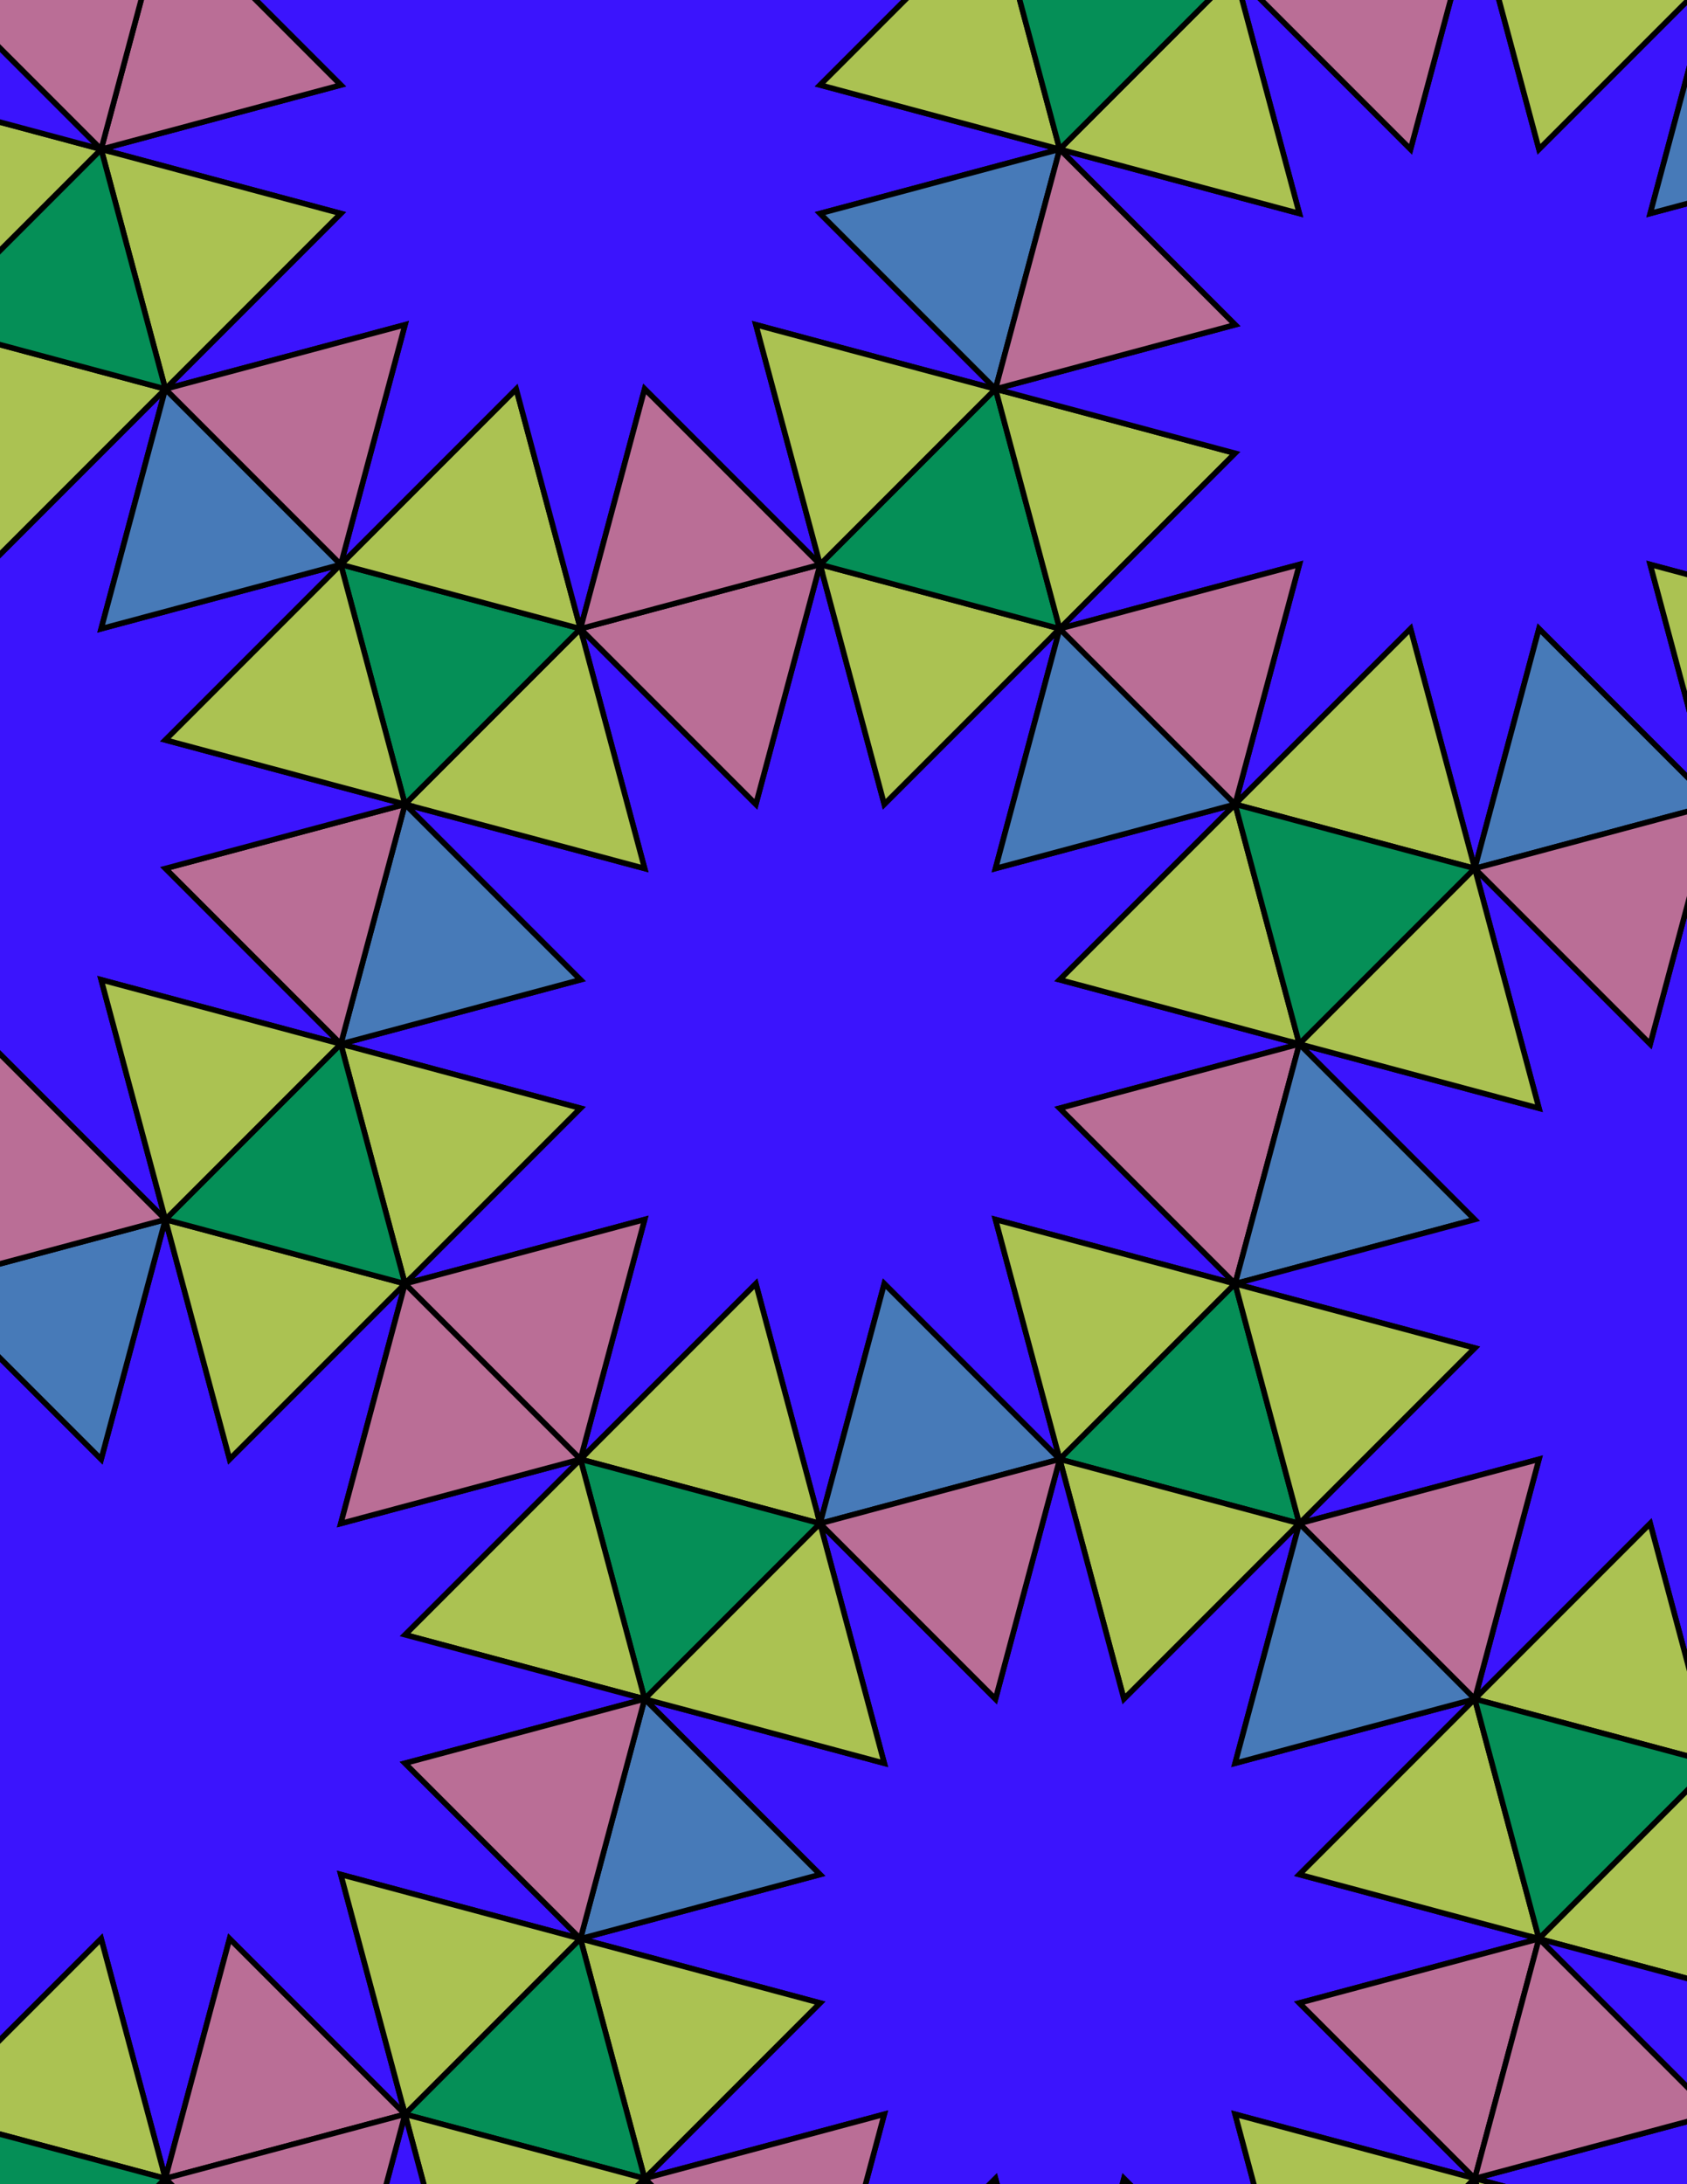 <svg xmlns="http://www.w3.org/2000/svg" xmlns:xlink="http://www.w3.org/1999/xlink" xmlns:inkscape="http://www.inkscape.org/namespaces/inkscape" version="1.1" width="612" height="792" viewBox="0 0 612 792">
<path transform="matrix(.1,0,0,-.1,0,792)" d="M2975 2395.7 3207.9 3265.1 3844.3 2628.7 3611.4 3498 4480.7 3265.1 3844.3 3901.5 4713.7 4134.4 3844.3 4367.3 4480.7 5003.7 3611.4 4770.8 3844.3 5640.1 3207.9 5003.7 2975 5873.1 2742.1 5003.7 2105.7 5640.1 2338.6 4770.8 1469.3 5003.7 2105.7 4367.3 1236.3 4134.4 2105.7 3901.5 1469.3 3265.1 2338.6 3498 2105.7 2628.7 2742.1 3265.1" fill="#3b14fd"/>
<path transform="matrix(.1,0,0,-.1,0,792)" stroke-width="20" stroke-linecap="butt" stroke-miterlimit="10" stroke-linejoin="miter" fill="none" stroke="#000000" d="M2975 2395.7 3207.9 3265.1 3844.3 2628.7 3611.4 3498 4480.7 3265.1 3844.3 3901.5 4713.7 4134.4 3844.3 4367.3 4480.7 5003.7 3611.4 4770.8 3844.3 5640.1 3207.9 5003.7 2975 5873.1 2742.1 5003.7 2105.7 5640.1 2338.6 4770.8 1469.3 5003.7 2105.7 4367.3 1236.3 4134.4 2105.7 3901.5 1469.3 3265.1 2338.6 3498 2105.7 2628.7 2742.1 3265.1Z"/>
<path transform="matrix(.1,0,0,-.1,0,792)" d="M3207.9 5003.7 3844.3 5640.1 2975 5873.1" fill="#abc252"/>
<path transform="matrix(.1,0,0,-.1,0,792)" stroke-width="20" stroke-linecap="butt" stroke-miterlimit="10" stroke-linejoin="miter" fill="none" stroke="#000000" d="M3207.9 5003.7 3844.3 5640.1 2975 5873.1Z"/>
<path transform="matrix(.1,0,0,-.1,0,792)" d="M2742.1 5003.7 2975 5873.1 2105.7 5640.1" fill="#ba6e96"/>
<path transform="matrix(.1,0,0,-.1,0,792)" stroke-width="20" stroke-linecap="butt" stroke-miterlimit="10" stroke-linejoin="miter" fill="none" stroke="#000000" d="M2742.1 5003.7 2975 5873.1 2105.7 5640.1Z"/>
<path transform="matrix(.1,0,0,-.1,0,792)" d="M2338.6 4770.8 2105.7 5640.1 1469.3 5003.7" fill="#abc252"/>
<path transform="matrix(.1,0,0,-.1,0,792)" stroke-width="20" stroke-linecap="butt" stroke-miterlimit="10" stroke-linejoin="miter" fill="none" stroke="#000000" d="M2338.6 4770.8 2105.7 5640.1 1469.3 5003.7Z"/>
<path transform="matrix(.1,0,0,-.1,0,792)" d="M2338.6 3498 1469.3 3265.1 2105.7 2628.7" fill="#ba6e96"/>
<path transform="matrix(.1,0,0,-.1,0,792)" stroke-width="20" stroke-linecap="butt" stroke-miterlimit="10" stroke-linejoin="miter" fill="none" stroke="#000000" d="M2338.6 3498 1469.3 3265.1 2105.7 2628.7Z"/>
<path transform="matrix(.1,0,0,-.1,0,792)" d="M3611.4 3498 3844.3 2628.7 4480.7 3265.1" fill="#abc252"/>
<path transform="matrix(.1,0,0,-.1,0,792)" stroke-width="20" stroke-linecap="butt" stroke-miterlimit="10" stroke-linejoin="miter" fill="none" stroke="#000000" d="M3611.4 3498 3844.3 2628.7 4480.7 3265.1Z"/>
<path transform="matrix(.1,0,0,-.1,0,792)" d="M3611.4 4770.8 4480.7 5003.7 3844.3 5640.1" fill="#477ab8"/>
<path transform="matrix(.1,0,0,-.1,0,792)" stroke-width="20" stroke-linecap="butt" stroke-miterlimit="10" stroke-linejoin="miter" fill="none" stroke="#000000" d="M3611.4 4770.8 4480.7 5003.7 3844.3 5640.1Z"/>
<path transform="matrix(.1,0,0,-.1,0,792)" d="M2742.1 3265.1 2105.7 2628.7 2975 2395.7" fill="#abc252"/>
<path transform="matrix(.1,0,0,-.1,0,792)" stroke-width="20" stroke-linecap="butt" stroke-miterlimit="10" stroke-linejoin="miter" fill="none" stroke="#000000" d="M2742.1 3265.1 2105.7 2628.7 2975 2395.7Z"/>
<path transform="matrix(.1,0,0,-.1,0,792)" d="M3207.9 3265.1 2975 2395.7 3844.3 2628.7" fill="#477ab8"/>
<path transform="matrix(.1,0,0,-.1,0,792)" stroke-width="20" stroke-linecap="butt" stroke-miterlimit="10" stroke-linejoin="miter" fill="none" stroke="#000000" d="M3207.9 3265.1 2975 2395.7 3844.3 2628.7Z"/>
<path transform="matrix(.1,0,0,-.1,0,792)" d="M3844.3 3901.5 4480.7 3265.1 4713.7 4134.4" fill="#ba6e96"/>
<path transform="matrix(.1,0,0,-.1,0,792)" stroke-width="20" stroke-linecap="butt" stroke-miterlimit="10" stroke-linejoin="miter" fill="none" stroke="#000000" d="M3844.3 3901.5 4480.7 3265.1 4713.7 4134.4Z"/>
<path transform="matrix(.1,0,0,-.1,0,792)" d="M3844.3 4367.3 4713.7 4134.4 4480.7 5003.7" fill="#abc252"/>
<path transform="matrix(.1,0,0,-.1,0,792)" stroke-width="20" stroke-linecap="butt" stroke-miterlimit="10" stroke-linejoin="miter" fill="none" stroke="#000000" d="M3844.3 4367.3 4713.7 4134.4 4480.7 5003.7Z"/>
<path transform="matrix(.1,0,0,-.1,0,792)" d="M2105.7 4367.3 1469.3 5003.7 1236.3 4134.4" fill="#477ab8"/>
<path transform="matrix(.1,0,0,-.1,0,792)" stroke-width="20" stroke-linecap="butt" stroke-miterlimit="10" stroke-linejoin="miter" fill="none" stroke="#000000" d="M2105.7 4367.3 1469.3 5003.7 1236.3 4134.4Z"/>
<path transform="matrix(.1,0,0,-.1,0,792)" d="M2105.7 3901.5 1236.3 4134.4 1469.3 3265.1" fill="#abc252"/>
<path transform="matrix(.1,0,0,-.1,0,792)" stroke-width="20" stroke-linecap="butt" stroke-miterlimit="10" stroke-linejoin="miter" fill="none" stroke="#000000" d="M2105.7 3901.5 1236.3 4134.4 1469.3 3265.1Z"/>
<path transform="matrix(.1,0,0,-.1,0,792)" d="M3844.3 5640.1 3611.4 6509.5 2975 5873.1" fill="#058f57"/>
<path transform="matrix(.1,0,0,-.1,0,792)" stroke-width="20" stroke-linecap="butt" stroke-miterlimit="10" stroke-linejoin="miter" fill="none" stroke="#000000" d="M3844.3 5640.1 3611.4 6509.5 2975 5873.1Z"/>
<path transform="matrix(.1,0,0,-.1,0,792)" d="M3844.3 5640.1 4480.7 6276.5 3611.4 6509.5" fill="#abc252"/>
<path transform="matrix(.1,0,0,-.1,0,792)" stroke-width="20" stroke-linecap="butt" stroke-miterlimit="10" stroke-linejoin="miter" fill="none" stroke="#000000" d="M3844.3 5640.1 4480.7 6276.5 3611.4 6509.5Z"/>
<path transform="matrix(.1,0,0,-.1,0,792)" d="M3844.3 5640.1 4713.7 5873.1 4480.7 5003.7 5117.1 5640.1 5350.1 4770.8 5583 5640.1 6219.4 5003.7 5986.5 5873.1 6855.8 5640.1 6219.4 6276.5 7088.7 6509.5 6219.4 6742.4 6855.8 7378.8 5986.5 7145.9 6219.4 8015.2 5583 7378.8 5350.1 8248.1 5117.1 7378.8 4480.7 8015.2 4713.7 7145.9 3844.3 7378.8 4480.7 6742.4 3611.4 6509.5 4480.7 6276.5" fill="#3b14fd"/>
<path transform="matrix(.1,0,0,-.1,0,792)" stroke-width="20" stroke-linecap="butt" stroke-miterlimit="10" stroke-linejoin="miter" fill="none" stroke="#000000" d="M3844.3 5640.1 4713.7 5873.1 4480.7 5003.7 5117.1 5640.1 5350.1 4770.8 5583 5640.1 6219.4 5003.7 5986.5 5873.1 6855.8 5640.1 6219.4 6276.5 7088.7 6509.5 6219.4 6742.4 6855.8 7378.8 5986.5 7145.9 6219.4 8015.2 5583 7378.8 5350.1 8248.1 5117.1 7378.8 4480.7 8015.2 4713.7 7145.9 3844.3 7378.8 4480.7 6742.4 3611.4 6509.5 4480.7 6276.5Z"/>
<path transform="matrix(.1,0,0,-.1,0,792)" d="M3844.3 5640.1 4480.7 5003.7 4713.7 5873.1" fill="#ba6e96"/>
<path transform="matrix(.1,0,0,-.1,0,792)" stroke-width="20" stroke-linecap="butt" stroke-miterlimit="10" stroke-linejoin="miter" fill="none" stroke="#000000" d="M3844.3 5640.1 4480.7 5003.7 4713.7 5873.1Z"/>
<path transform="matrix(.1,0,0,-.1,0,792)" d="M2105.7 5640.1 1236.3 5873.1 1469.3 5003.7" fill="#058f57"/>
<path transform="matrix(.1,0,0,-.1,0,792)" stroke-width="20" stroke-linecap="butt" stroke-miterlimit="10" stroke-linejoin="miter" fill="none" stroke="#000000" d="M2105.7 5640.1 1236.3 5873.1 1469.3 5003.7Z"/>
<path transform="matrix(.1,0,0,-.1,0,792)" d="M2105.7 5640.1 1872.7 6509.5 1236.3 5873.1" fill="#abc252"/>
<path transform="matrix(.1,0,0,-.1,0,792)" stroke-width="20" stroke-linecap="butt" stroke-miterlimit="10" stroke-linejoin="miter" fill="none" stroke="#000000" d="M2105.7 5640.1 1872.7 6509.5 1236.3 5873.1Z"/>
<path transform="matrix(.1,0,0,-.1,0,792)" d="M2105.7 5640.1 2338.6 6509.5 2975 5873.1 2742.1 6742.4 3611.4 6509.5 2975 7145.9 3844.3 7378.8 2975 7611.7 3611.4 8248.1 2742.1 8015.2 2975 8884.5 2338.6 8248.1 2105.7 9117.5 1872.7 8248.1 1236.3 8884.5 1469.3 8015.2 599.898 8248.1 1236.3 7611.7 367 7378.8 1236.3 7145.9 599.898 6509.5 1469.3 6742.4 1236.3 5873.1 1872.7 6509.5" fill="#3b14fd"/>
<path transform="matrix(.1,0,0,-.1,0,792)" stroke-width="20" stroke-linecap="butt" stroke-miterlimit="10" stroke-linejoin="miter" fill="none" stroke="#000000" d="M2105.7 5640.1 2338.6 6509.5 2975 5873.1 2742.1 6742.4 3611.4 6509.5 2975 7145.9 3844.3 7378.8 2975 7611.7 3611.4 8248.1 2742.1 8015.2 2975 8884.5 2338.6 8248.1 2105.7 9117.5 1872.7 8248.1 1236.3 8884.5 1469.3 8015.2 599.898 8248.1 1236.3 7611.7 367 7378.8 1236.3 7145.9 599.898 6509.5 1469.3 6742.4 1236.3 5873.1 1872.7 6509.5Z"/>
<path transform="matrix(.1,0,0,-.1,0,792)" d="M2105.7 5640.1 2975 5873.1 2338.6 6509.5" fill="#ba6e96"/>
<path transform="matrix(.1,0,0,-.1,0,792)" stroke-width="20" stroke-linecap="butt" stroke-miterlimit="10" stroke-linejoin="miter" fill="none" stroke="#000000" d="M2105.7 5640.1 2975 5873.1 2338.6 6509.5Z"/>
<path transform="matrix(.1,0,0,-.1,0,792)" d="M2105.7 2628.7 2338.6 1759.3 2975 2395.7" fill="#058f57"/>
<path transform="matrix(.1,0,0,-.1,0,792)" stroke-width="20" stroke-linecap="butt" stroke-miterlimit="10" stroke-linejoin="miter" fill="none" stroke="#000000" d="M2105.7 2628.7 2338.6 1759.3 2975 2395.7Z"/>
<path transform="matrix(.1,0,0,-.1,0,792)" d="M2105.7 2628.7 1469.3 1992.3 2338.6 1759.3" fill="#abc252"/>
<path transform="matrix(.1,0,0,-.1,0,792)" stroke-width="20" stroke-linecap="butt" stroke-miterlimit="10" stroke-linejoin="miter" fill="none" stroke="#000000" d="M2105.7 2628.7 1469.3 1992.3 2338.6 1759.3Z"/>
<path transform="matrix(.1,0,0,-.1,0,792)" d="M2105.7 2628.7 1236.3 2395.7 1469.3 3265.1 832.898 2628.7 599.898 3498 367 2628.7-269.398 3265.1-36.5 2395.7-905.801 2628.7-269.398 1992.3-1138.7 1759.3-269.398 1526.4-905.801 890-36.5 1122.9-269.398 253.602 367 890 599.898 20.699 832.898 890 1469.3 253.602 1236.3 1122.9 2105.7 890 1469.3 1526.4 2338.6 1759.3 1469.3 1992.3" fill="#3b14fd"/>
<path transform="matrix(.1,0,0,-.1,0,792)" stroke-width="20" stroke-linecap="butt" stroke-miterlimit="10" stroke-linejoin="miter" fill="none" stroke="#000000" d="M2105.7 2628.7 1236.3 2395.7 1469.3 3265.1 832.898 2628.7 599.898 3498 367 2628.7-269.398 3265.1-36.5 2395.7-905.801 2628.7-269.398 1992.3-1138.7 1759.3-269.398 1526.4-905.801 890-36.5 1122.9-269.398 253.602 367 890 599.898 20.699 832.898 890 1469.3 253.602 1236.3 1122.9 2105.7 890 1469.3 1526.4 2338.6 1759.3 1469.3 1992.3Z"/>
<path transform="matrix(.1,0,0,-.1,0,792)" d="M2105.7 2628.7 1469.3 3265.1 1236.3 2395.7" fill="#ba6e96"/>
<path transform="matrix(.1,0,0,-.1,0,792)" stroke-width="20" stroke-linecap="butt" stroke-miterlimit="10" stroke-linejoin="miter" fill="none" stroke="#000000" d="M2105.7 2628.7 1469.3 3265.1 1236.3 2395.7Z"/>
<path transform="matrix(.1,0,0,-.1,0,792)" d="M3844.3 2628.7 4713.7 2395.7 4480.7 3265.1" fill="#058f57"/>
<path transform="matrix(.1,0,0,-.1,0,792)" stroke-width="20" stroke-linecap="butt" stroke-miterlimit="10" stroke-linejoin="miter" fill="none" stroke="#000000" d="M3844.3 2628.7 4713.7 2395.7 4480.7 3265.1Z"/>
<path transform="matrix(.1,0,0,-.1,0,792)" d="M3844.3 2628.7 4077.3 1759.3 4713.7 2395.7" fill="#abc252"/>
<path transform="matrix(.1,0,0,-.1,0,792)" stroke-width="20" stroke-linecap="butt" stroke-miterlimit="10" stroke-linejoin="miter" fill="none" stroke="#000000" d="M3844.3 2628.7 4077.3 1759.3 4713.7 2395.7Z"/>
<path transform="matrix(.1,0,0,-.1,0,792)" d="M3844.3 2628.7 3611.4 1759.3 2975 2395.7 3207.9 1526.4 2338.6 1759.3 2975 1122.9 2105.7 890 2975 657.102 2338.6 20.699 3207.9 253.602 2975-615.699 3611.4 20.699 3844.3-848.699 4077.3 20.699 4713.7-615.699 4480.7 253.602 5350.1 20.699 4713.7 657.102 5583 890 4713.7 1122.9 5350.1 1759.3 4480.7 1526.4 4713.7 2395.7 4077.3 1759.3" fill="#3b14fd"/>
<path transform="matrix(.1,0,0,-.1,0,792)" stroke-width="20" stroke-linecap="butt" stroke-miterlimit="10" stroke-linejoin="miter" fill="none" stroke="#000000" d="M3844.3 2628.7 3611.4 1759.3 2975 2395.7 3207.9 1526.4 2338.6 1759.3 2975 1122.9 2105.7 890 2975 657.102 2338.6 20.699 3207.9 253.602 2975-615.699 3611.4 20.699 3844.3-848.699 4077.3 20.699 4713.7-615.699 4480.7 253.602 5350.1 20.699 4713.7 657.102 5583 890 4713.7 1122.9 5350.1 1759.3 4480.7 1526.4 4713.7 2395.7 4077.3 1759.3Z"/>
<path transform="matrix(.1,0,0,-.1,0,792)" d="M3844.3 2628.7 2975 2395.7 3611.4 1759.3" fill="#ba6e96"/>
<path transform="matrix(.1,0,0,-.1,0,792)" stroke-width="20" stroke-linecap="butt" stroke-miterlimit="10" stroke-linejoin="miter" fill="none" stroke="#000000" d="M3844.3 2628.7 2975 2395.7 3611.4 1759.3Z"/>
<path transform="matrix(.1,0,0,-.1,0,792)" d="M2975 5873.1 3611.4 6509.5 2742.1 6742.4" fill="#abc252"/>
<path transform="matrix(.1,0,0,-.1,0,792)" stroke-width="20" stroke-linecap="butt" stroke-miterlimit="10" stroke-linejoin="miter" fill="none" stroke="#000000" d="M2975 5873.1 3611.4 6509.5 2742.1 6742.4Z"/>
<path transform="matrix(.1,0,0,-.1,0,792)" d="M2975 2395.7 2338.6 1759.3 3207.9 1526.4" fill="#abc252"/>
<path transform="matrix(.1,0,0,-.1,0,792)" stroke-width="20" stroke-linecap="butt" stroke-miterlimit="10" stroke-linejoin="miter" fill="none" stroke="#000000" d="M2975 2395.7 2338.6 1759.3 3207.9 1526.4Z"/>
<path transform="matrix(.1,0,0,-.1,0,792)" d="M4480.7 3265.1 5350.1 3498 4713.7 4134.4" fill="#477ab8"/>
<path transform="matrix(.1,0,0,-.1,0,792)" stroke-width="20" stroke-linecap="butt" stroke-miterlimit="10" stroke-linejoin="miter" fill="none" stroke="#000000" d="M4480.7 3265.1 5350.1 3498 4713.7 4134.4Z"/>
<path transform="matrix(.1,0,0,-.1,0,792)" d="M4480.7 3265.1 5350.1 3032.1 4713.7 2395.7 5583 2628.7 5350.1 1759.3 5986.5 2395.7 6219.4 1526.4 6452.3 2395.7 7088.7 1759.3 6855.8 2628.7 7725.1 2395.7 7088.7 3032.1 7958.1 3265.1 7088.7 3498 7725.1 4134.4 6855.8 3901.5 7088.7 4770.8 6452.3 4134.4 6219.4 5003.7 5986.5 4134.4 5350.1 4770.8 5583 3901.5 4713.7 4134.4 5350.1 3498" fill="#3b14fd"/>
<path transform="matrix(.1,0,0,-.1,0,792)" stroke-width="20" stroke-linecap="butt" stroke-miterlimit="10" stroke-linejoin="miter" fill="none" stroke="#000000" d="M4480.7 3265.1 5350.1 3032.1 4713.7 2395.7 5583 2628.7 5350.1 1759.3 5986.5 2395.7 6219.4 1526.4 6452.3 2395.7 7088.7 1759.3 6855.8 2628.7 7725.1 2395.7 7088.7 3032.1 7958.1 3265.1 7088.7 3498 7725.1 4134.4 6855.8 3901.5 7088.7 4770.8 6452.3 4134.4 6219.4 5003.7 5986.5 4134.4 5350.1 4770.8 5583 3901.5 4713.7 4134.4 5350.1 3498Z"/>
<path transform="matrix(.1,0,0,-.1,0,792)" d="M4480.7 3265.1 4713.7 2395.7 5350.1 3032.1" fill="#abc252"/>
<path transform="matrix(.1,0,0,-.1,0,792)" stroke-width="20" stroke-linecap="butt" stroke-miterlimit="10" stroke-linejoin="miter" fill="none" stroke="#000000" d="M4480.7 3265.1 4713.7 2395.7 5350.1 3032.1Z"/>
<path transform="matrix(.1,0,0,-.1,0,792)" d="M4480.7 5003.7 5350.1 4770.8 5117.1 5640.1" fill="#abc252"/>
<path transform="matrix(.1,0,0,-.1,0,792)" stroke-width="20" stroke-linecap="butt" stroke-miterlimit="10" stroke-linejoin="miter" fill="none" stroke="#000000" d="M4480.7 5003.7 5350.1 4770.8 5117.1 5640.1Z"/>
<path transform="matrix(.1,0,0,-.1,0,792)" d="M4480.7 5003.7 4713.7 4134.4 5350.1 4770.8" fill="#058f57"/>
<path transform="matrix(.1,0,0,-.1,0,792)" stroke-width="20" stroke-linecap="butt" stroke-miterlimit="10" stroke-linejoin="miter" fill="none" stroke="#000000" d="M4480.7 5003.7 4713.7 4134.4 5350.1 4770.8Z"/>
<path transform="matrix(.1,0,0,-.1,0,792)" d="M1469.3 5003.7 599.898 4770.8 1236.3 4134.4" fill="#ba6e96"/>
<path transform="matrix(.1,0,0,-.1,0,792)" stroke-width="20" stroke-linecap="butt" stroke-miterlimit="10" stroke-linejoin="miter" fill="none" stroke="#000000" d="M1469.3 5003.7 599.898 4770.8 1236.3 4134.4Z"/>
<path transform="matrix(.1,0,0,-.1,0,792)" d="M1469.3 5003.7 599.898 5236.7 1236.3 5873.1 367 5640.1 599.898 6509.5-36.5 5873.1-269.398 6742.4-502.301 5873.1-1138.7 6509.5-905.801 5640.1-1775.1 5873.1-1138.7 5236.7-2008.1 5003.7-1138.7 4770.8-1775.1 4134.4-905.801 4367.3-1138.7 3498-502.301 4134.4-269.398 3265.1-36.5 4134.4 599.898 3498 367 4367.3 1236.3 4134.4 599.898 4770.8" fill="#3b14fd"/>
<path transform="matrix(.1,0,0,-.1,0,792)" stroke-width="20" stroke-linecap="butt" stroke-miterlimit="10" stroke-linejoin="miter" fill="none" stroke="#000000" d="M1469.3 5003.7 599.898 5236.7 1236.3 5873.1 367 5640.1 599.898 6509.5-36.5 5873.1-269.398 6742.4-502.301 5873.1-1138.7 6509.5-905.801 5640.1-1775.1 5873.1-1138.7 5236.7-2008.1 5003.7-1138.7 4770.8-1775.1 4134.4-905.801 4367.3-1138.7 3498-502.301 4134.4-269.398 3265.1-36.5 4134.4 599.898 3498 367 4367.3 1236.3 4134.4 599.898 4770.8Z"/>
<path transform="matrix(.1,0,0,-.1,0,792)" d="M1469.3 5003.7 1236.3 5873.1 599.898 5236.7" fill="#abc252"/>
<path transform="matrix(.1,0,0,-.1,0,792)" stroke-width="20" stroke-linecap="butt" stroke-miterlimit="10" stroke-linejoin="miter" fill="none" stroke="#000000" d="M1469.3 5003.7 1236.3 5873.1 599.898 5236.7Z"/>
<path transform="matrix(.1,0,0,-.1,0,792)" d="M1469.3 3265.1 599.898 3498 832.898 2628.7" fill="#abc252"/>
<path transform="matrix(.1,0,0,-.1,0,792)" stroke-width="20" stroke-linecap="butt" stroke-miterlimit="10" stroke-linejoin="miter" fill="none" stroke="#000000" d="M1469.3 3265.1 599.898 3498 832.898 2628.7Z"/>
<path transform="matrix(.1,0,0,-.1,0,792)" d="M1469.3 3265.1 1236.3 4134.4 599.898 3498" fill="#058f57"/>
<path transform="matrix(.1,0,0,-.1,0,792)" stroke-width="20" stroke-linecap="butt" stroke-miterlimit="10" stroke-linejoin="miter" fill="none" stroke="#000000" d="M1469.3 3265.1 1236.3 4134.4 599.898 3498Z"/>
<path transform="matrix(.1,0,0,-.1,0,792)" d="M3611.4 6509.5 3844.3 7378.8 2975 7145.9" fill="#477ab8"/>
<path transform="matrix(.1,0,0,-.1,0,792)" stroke-width="20" stroke-linecap="butt" stroke-miterlimit="10" stroke-linejoin="miter" fill="none" stroke="#000000" d="M3611.4 6509.5 3844.3 7378.8 2975 7145.9Z"/>
<path transform="matrix(.1,0,0,-.1,0,792)" d="M3611.4 6509.5 4480.7 6742.4 3844.3 7378.8" fill="#ba6e96"/>
<path transform="matrix(.1,0,0,-.1,0,792)" stroke-width="20" stroke-linecap="butt" stroke-miterlimit="10" stroke-linejoin="miter" fill="none" stroke="#000000" d="M3611.4 6509.5 4480.7 6742.4 3844.3 7378.8Z"/>
<path transform="matrix(.1,0,0,-.1,0,792)" d="M1236.3 5873.1 599.898 6509.5 367 5640.1" fill="#477ab8"/>
<path transform="matrix(.1,0,0,-.1,0,792)" stroke-width="20" stroke-linecap="butt" stroke-miterlimit="10" stroke-linejoin="miter" fill="none" stroke="#000000" d="M1236.3 5873.1 599.898 6509.5 367 5640.1Z"/>
<path transform="matrix(.1,0,0,-.1,0,792)" d="M1236.3 5873.1 1469.3 6742.4 599.898 6509.5" fill="#ba6e96"/>
<path transform="matrix(.1,0,0,-.1,0,792)" stroke-width="20" stroke-linecap="butt" stroke-miterlimit="10" stroke-linejoin="miter" fill="none" stroke="#000000" d="M1236.3 5873.1 1469.3 6742.4 599.898 6509.5Z"/>
<path transform="matrix(.1,0,0,-.1,0,792)" d="M1236.3 4134.4 367 4367.3 599.898 3498" fill="#abc252"/>
<path transform="matrix(.1,0,0,-.1,0,792)" stroke-width="20" stroke-linecap="butt" stroke-miterlimit="10" stroke-linejoin="miter" fill="none" stroke="#000000" d="M1236.3 4134.4 367 4367.3 599.898 3498Z"/>
<path transform="matrix(.1,0,0,-.1,0,792)" d="M4713.7 2395.7 5350.1 1759.3 5583 2628.7" fill="#ba6e96"/>
<path transform="matrix(.1,0,0,-.1,0,792)" stroke-width="20" stroke-linecap="butt" stroke-miterlimit="10" stroke-linejoin="miter" fill="none" stroke="#000000" d="M4713.7 2395.7 5350.1 1759.3 5583 2628.7Z"/>
<path transform="matrix(.1,0,0,-.1,0,792)" d="M4713.7 2395.7 4480.7 1526.4 5350.1 1759.3" fill="#477ab8"/>
<path transform="matrix(.1,0,0,-.1,0,792)" stroke-width="20" stroke-linecap="butt" stroke-miterlimit="10" stroke-linejoin="miter" fill="none" stroke="#000000" d="M4713.7 2395.7 4480.7 1526.4 5350.1 1759.3Z"/>
<path transform="matrix(.1,0,0,-.1,0,792)" d="M4713.7 4134.4 5583 3901.5 5350.1 4770.8" fill="#abc252"/>
<path transform="matrix(.1,0,0,-.1,0,792)" stroke-width="20" stroke-linecap="butt" stroke-miterlimit="10" stroke-linejoin="miter" fill="none" stroke="#000000" d="M4713.7 4134.4 5583 3901.5 5350.1 4770.8Z"/>
<path transform="matrix(.1,0,0,-.1,0,792)" d="M2338.6 1759.3 2105.7 890 2975 1122.9" fill="#477ab8"/>
<path transform="matrix(.1,0,0,-.1,0,792)" stroke-width="20" stroke-linecap="butt" stroke-miterlimit="10" stroke-linejoin="miter" fill="none" stroke="#000000" d="M2338.6 1759.3 2105.7 890 2975 1122.9Z"/>
<path transform="matrix(.1,0,0,-.1,0,792)" d="M2338.6 1759.3 1469.3 1526.4 2105.7 890" fill="#ba6e96"/>
<path transform="matrix(.1,0,0,-.1,0,792)" stroke-width="20" stroke-linecap="butt" stroke-miterlimit="10" stroke-linejoin="miter" fill="none" stroke="#000000" d="M2338.6 1759.3 1469.3 1526.4 2105.7 890Z"/>
<path transform="matrix(.1,0,0,-.1,0,792)" d="M4713.7 7145.9 4480.7 8015.2 3844.3 7378.8" fill="#abc252"/>
<path transform="matrix(.1,0,0,-.1,0,792)" stroke-width="20" stroke-linecap="butt" stroke-miterlimit="10" stroke-linejoin="miter" fill="none" stroke="#000000" d="M4713.7 7145.9 4480.7 8015.2 3844.3 7378.8Z"/>
<path transform="matrix(.1,0,0,-.1,0,792)" d="M1236.3 7145.9 367 7378.8 599.898 6509.5" fill="#abc252"/>
<path transform="matrix(.1,0,0,-.1,0,792)" stroke-width="20" stroke-linecap="butt" stroke-miterlimit="10" stroke-linejoin="miter" fill="none" stroke="#000000" d="M1236.3 7145.9 367 7378.8 599.898 6509.5Z"/>
<path transform="matrix(.1,0,0,-.1,0,792)" d="M1236.3 1122.9 1469.3 253.602 2105.7 890" fill="#abc252"/>
<path transform="matrix(.1,0,0,-.1,0,792)" stroke-width="20" stroke-linecap="butt" stroke-miterlimit="10" stroke-linejoin="miter" fill="none" stroke="#000000" d="M1236.3 1122.9 1469.3 253.602 2105.7 890Z"/>
<path transform="matrix(.1,0,0,-.1,0,792)" d="M4713.7 1122.9 5583 890 5350.1 1759.3" fill="#abc252"/>
<path transform="matrix(.1,0,0,-.1,0,792)" stroke-width="20" stroke-linecap="butt" stroke-miterlimit="10" stroke-linejoin="miter" fill="none" stroke="#000000" d="M4713.7 1122.9 5583 890 5350.1 1759.3Z"/>
<path transform="matrix(.1,0,0,-.1,0,792)" d="M5117.1 7378.8 5350.1 8248.1 4480.7 8015.2" fill="#ba6e96"/>
<path transform="matrix(.1,0,0,-.1,0,792)" stroke-width="20" stroke-linecap="butt" stroke-miterlimit="10" stroke-linejoin="miter" fill="none" stroke="#000000" d="M5117.1 7378.8 5350.1 8248.1 4480.7 8015.2Z"/>
<path transform="matrix(.1,0,0,-.1,0,792)" d="M3844.3 7378.8 3611.4 8248.1 2975 7611.7" fill="#abc252"/>
<path transform="matrix(.1,0,0,-.1,0,792)" stroke-width="20" stroke-linecap="butt" stroke-miterlimit="10" stroke-linejoin="miter" fill="none" stroke="#000000" d="M3844.3 7378.8 3611.4 8248.1 2975 7611.7Z"/>
<path transform="matrix(.1,0,0,-.1,0,792)" d="M3844.3 7378.8 4480.7 8015.2 3611.4 8248.1" fill="#058f57"/>
<path transform="matrix(.1,0,0,-.1,0,792)" stroke-width="20" stroke-linecap="butt" stroke-miterlimit="10" stroke-linejoin="miter" fill="none" stroke="#000000" d="M3844.3 7378.8 4480.7 8015.2 3611.4 8248.1Z"/>
<path transform="matrix(.1,0,0,-.1,0,792)" d="M599.898 6509.5-269.398 6742.4-36.5 5873.1" fill="#abc252"/>
<path transform="matrix(.1,0,0,-.1,0,792)" stroke-width="20" stroke-linecap="butt" stroke-miterlimit="10" stroke-linejoin="miter" fill="none" stroke="#000000" d="M599.898 6509.5-269.398 6742.4-36.5 5873.1Z"/>
<path transform="matrix(.1,0,0,-.1,0,792)" d="M599.898 6509.5 367 7378.8-269.398 6742.4" fill="#058f57"/>
<path transform="matrix(.1,0,0,-.1,0,792)" stroke-width="20" stroke-linecap="butt" stroke-miterlimit="10" stroke-linejoin="miter" fill="none" stroke="#000000" d="M599.898 6509.5 367 7378.8-269.398 6742.4Z"/>
<path transform="matrix(.1,0,0,-.1,0,792)" d="M599.898 3498-269.398 3265.1 367 2628.7" fill="#477ab8"/>
<path transform="matrix(.1,0,0,-.1,0,792)" stroke-width="20" stroke-linecap="butt" stroke-miterlimit="10" stroke-linejoin="miter" fill="none" stroke="#000000" d="M599.898 3498-269.398 3265.1 367 2628.7Z"/>
<path transform="matrix(.1,0,0,-.1,0,792)" d="M599.898 3498-36.5 4134.4-269.398 3265.1" fill="#ba6e96"/>
<path transform="matrix(.1,0,0,-.1,0,792)" stroke-width="20" stroke-linecap="butt" stroke-miterlimit="10" stroke-linejoin="miter" fill="none" stroke="#000000" d="M599.898 3498-36.5 4134.4-269.398 3265.1Z"/>
<path transform="matrix(.1,0,0,-.1,0,792)" d="M5350.1 1759.3 6219.4 1526.4 5986.5 2395.7" fill="#abc252"/>
<path transform="matrix(.1,0,0,-.1,0,792)" stroke-width="20" stroke-linecap="butt" stroke-miterlimit="10" stroke-linejoin="miter" fill="none" stroke="#000000" d="M5350.1 1759.3 6219.4 1526.4 5986.5 2395.7Z"/>
<path transform="matrix(.1,0,0,-.1,0,792)" d="M5350.1 1759.3 5583 890 6219.4 1526.4" fill="#058f57"/>
<path transform="matrix(.1,0,0,-.1,0,792)" stroke-width="20" stroke-linecap="butt" stroke-miterlimit="10" stroke-linejoin="miter" fill="none" stroke="#000000" d="M5350.1 1759.3 5583 890 6219.4 1526.4Z"/>
<path transform="matrix(.1,0,0,-.1,0,792)" d="M5350.1 4770.8 6219.4 5003.7 5583 5640.1" fill="#477ab8"/>
<path transform="matrix(.1,0,0,-.1,0,792)" stroke-width="20" stroke-linecap="butt" stroke-miterlimit="10" stroke-linejoin="miter" fill="none" stroke="#000000" d="M5350.1 4770.8 6219.4 5003.7 5583 5640.1Z"/>
<path transform="matrix(.1,0,0,-.1,0,792)" d="M5350.1 4770.8 5986.5 4134.4 6219.4 5003.7" fill="#ba6e96"/>
<path transform="matrix(.1,0,0,-.1,0,792)" stroke-width="20" stroke-linecap="butt" stroke-miterlimit="10" stroke-linejoin="miter" fill="none" stroke="#000000" d="M5350.1 4770.8 5986.5 4134.4 6219.4 5003.7Z"/>
<path transform="matrix(.1,0,0,-.1,0,792)" d="M832.898 890 599.898 20.699 1469.3 253.602" fill="#ba6e96"/>
<path transform="matrix(.1,0,0,-.1,0,792)" stroke-width="20" stroke-linecap="butt" stroke-miterlimit="10" stroke-linejoin="miter" fill="none" stroke="#000000" d="M832.898 890 599.898 20.699 1469.3 253.602Z"/>
<path transform="matrix(.1,0,0,-.1,0,792)" d="M2105.7 890 2338.6 20.699 2975 657.102" fill="#abc252"/>
<path transform="matrix(.1,0,0,-.1,0,792)" stroke-width="20" stroke-linecap="butt" stroke-miterlimit="10" stroke-linejoin="miter" fill="none" stroke="#000000" d="M2105.7 890 2338.6 20.699 2975 657.102Z"/>
<path transform="matrix(.1,0,0,-.1,0,792)" d="M2105.7 890 1469.3 253.602 2338.6 20.699" fill="#058f57"/>
<path transform="matrix(.1,0,0,-.1,0,792)" stroke-width="20" stroke-linecap="butt" stroke-miterlimit="10" stroke-linejoin="miter" fill="none" stroke="#000000" d="M2105.7 890 1469.3 253.602 2338.6 20.699Z"/>
<path transform="matrix(.1,0,0,-.1,0,792)" d="M1236.3 7611.7 599.898 8248.1 367 7378.8" fill="#ba6e96"/>
<path transform="matrix(.1,0,0,-.1,0,792)" stroke-width="20" stroke-linecap="butt" stroke-miterlimit="10" stroke-linejoin="miter" fill="none" stroke="#000000" d="M1236.3 7611.7 599.898 8248.1 367 7378.8Z"/>
<path transform="matrix(.1,0,0,-.1,0,792)" d="M4713.7 657.102 5350.1 20.699 5583 890" fill="#ba6e96"/>
<path transform="matrix(.1,0,0,-.1,0,792)" stroke-width="20" stroke-linecap="butt" stroke-miterlimit="10" stroke-linejoin="miter" fill="none" stroke="#000000" d="M4713.7 657.102 5350.1 20.699 5583 890Z"/>
<path transform="matrix(.1,0,0,-.1,0,792)" d="M5583 890 6452.3 657.102 6219.4 1526.4" fill="#abc252"/>
<path transform="matrix(.1,0,0,-.1,0,792)" stroke-width="20" stroke-linecap="butt" stroke-miterlimit="10" stroke-linejoin="miter" fill="none" stroke="#000000" d="M5583 890 6452.3 657.102 6219.4 1526.4Z"/>
<path transform="matrix(.1,0,0,-.1,0,792)" d="M5583 890 6219.4 253.602 5350.1 20.699 6219.4-212.301 5583-848.699 6452.3-615.699 6219.4-1485.1 6855.8-848.699 7088.7-1718 7321.7-848.699 7958.1-1485.1 7725.1-615.699 8594.5-848.699 7958.1-212.301 8827.4 20.699 7958.1 253.602 8594.5 890 7725.1 657.102 7958.1 1526.4 7321.7 890 7088.7 1759.3 6855.8 890 6219.4 1526.4 6452.3 657.102" fill="#3b14fd"/>
<path transform="matrix(.1,0,0,-.1,0,792)" stroke-width="20" stroke-linecap="butt" stroke-miterlimit="10" stroke-linejoin="miter" fill="none" stroke="#000000" d="M5583 890 6219.4 253.602 5350.1 20.699 6219.4-212.301 5583-848.699 6452.3-615.699 6219.4-1485.1 6855.8-848.699 7088.7-1718 7321.7-848.699 7958.1-1485.1 7725.1-615.699 8594.5-848.699 7958.1-212.301 8827.4 20.699 7958.1 253.602 8594.5 890 7725.1 657.102 7958.1 1526.4 7321.7 890 7088.7 1759.3 6855.8 890 6219.4 1526.4 6452.3 657.102Z"/>
<path transform="matrix(.1,0,0,-.1,0,792)" d="M5583 890 5350.1 20.699 6219.4 253.602" fill="#ba6e96"/>
<path transform="matrix(.1,0,0,-.1,0,792)" stroke-width="20" stroke-linecap="butt" stroke-miterlimit="10" stroke-linejoin="miter" fill="none" stroke="#000000" d="M5583 890 5350.1 20.699 6219.4 253.602Z"/>
<path transform="matrix(.1,0,0,-.1,0,792)" d="M5583 7378.8 6219.4 8015.2 5350.1 8248.1" fill="#abc252"/>
<path transform="matrix(.1,0,0,-.1,0,792)" stroke-width="20" stroke-linecap="butt" stroke-miterlimit="10" stroke-linejoin="miter" fill="none" stroke="#000000" d="M5583 7378.8 6219.4 8015.2 5350.1 8248.1Z"/>
<path transform="matrix(.1,0,0,-.1,0,792)" d="M367 7378.8-502.301 7611.7-269.398 6742.4" fill="#abc252"/>
<path transform="matrix(.1,0,0,-.1,0,792)" stroke-width="20" stroke-linecap="butt" stroke-miterlimit="10" stroke-linejoin="miter" fill="none" stroke="#000000" d="M367 7378.8-502.301 7611.7-269.398 6742.4Z"/>
<path transform="matrix(.1,0,0,-.1,0,792)" d="M367 7378.8-269.398 8015.2 599.898 8248.1-269.398 8481.1 367 9117.5-502.301 8884.5-269.398 9753.9-905.801 9117.5-1138.7 9986.8-1371.7 9117.5-2008.1 9753.9-1775.1 8884.5-2644.5 9117.5-2008.1 8481.1-2877.4 8248.1-2008.1 8015.2-2644.5 7378.8-1775.1 7611.7-2008.1 6742.4-1371.7 7378.8-1138.7 6509.5-905.801 7378.8-269.398 6742.4-502.301 7611.7" fill="#3b14fd"/>
<path transform="matrix(.1,0,0,-.1,0,792)" stroke-width="20" stroke-linecap="butt" stroke-miterlimit="10" stroke-linejoin="miter" fill="none" stroke="#000000" d="M367 7378.8-269.398 8015.2 599.898 8248.1-269.398 8481.1 367 9117.5-502.301 8884.5-269.398 9753.9-905.801 9117.5-1138.7 9986.8-1371.7 9117.5-2008.1 9753.9-1775.1 8884.5-2644.5 9117.5-2008.1 8481.1-2877.4 8248.1-2008.1 8015.2-2644.5 7378.8-1775.1 7611.7-2008.1 6742.4-1371.7 7378.8-1138.7 6509.5-905.801 7378.8-269.398 6742.4-502.301 7611.7Z"/>
<path transform="matrix(.1,0,0,-.1,0,792)" d="M367 7378.8 599.898 8248.1-269.398 8015.2" fill="#ba6e96"/>
<path transform="matrix(.1,0,0,-.1,0,792)" stroke-width="20" stroke-linecap="butt" stroke-miterlimit="10" stroke-linejoin="miter" fill="none" stroke="#000000" d="M367 7378.8 599.898 8248.1-269.398 8015.2Z"/>
<path transform="matrix(.1,0,0,-.1,0,792)" d="M367 890-269.398 253.602 599.898 20.699" fill="#abc252"/>
<path transform="matrix(.1,0,0,-.1,0,792)" stroke-width="20" stroke-linecap="butt" stroke-miterlimit="10" stroke-linejoin="miter" fill="none" stroke="#000000" d="M367 890-269.398 253.602 599.898 20.699Z"/>
<path transform="matrix(.1,0,0,-.1,0,792)" d="M1469.3 253.602 1702.2-615.699 2338.6 20.699" fill="#abc252"/>
<path transform="matrix(.1,0,0,-.1,0,792)" stroke-width="20" stroke-linecap="butt" stroke-miterlimit="10" stroke-linejoin="miter" fill="none" stroke="#000000" d="M1469.3 253.602 1702.2-615.699 2338.6 20.699Z"/>
<path transform="matrix(.1,0,0,-.1,0,792)" d="M1469.3 253.602 1236.3-615.699 599.898 20.699 832.898-848.699-36.5-615.699 599.898-1252.1-269.398-1485.1 599.898-1718-36.5-2354.4 832.898-2121.4 599.898-2990.8 1236.3-2354.4 1469.3-3223.7 1702.2-2354.4 2338.6-2990.8 2105.7-2121.4 2975-2354.4 2338.6-1718 3207.9-1485.1 2338.6-1252.1 2975-615.699 2105.7-848.699 2338.6 20.699 1702.2-615.699" fill="#3b14fd"/>
<path transform="matrix(.1,0,0,-.1,0,792)" stroke-width="20" stroke-linecap="butt" stroke-miterlimit="10" stroke-linejoin="miter" fill="none" stroke="#000000" d="M1469.3 253.602 1236.3-615.699 599.898 20.699 832.898-848.699-36.5-615.699 599.898-1252.1-269.398-1485.1 599.898-1718-36.5-2354.4 832.898-2121.4 599.898-2990.8 1236.3-2354.4 1469.3-3223.7 1702.2-2354.4 2338.6-2990.8 2105.7-2121.4 2975-2354.4 2338.6-1718 3207.9-1485.1 2338.6-1252.1 2975-615.699 2105.7-848.699 2338.6 20.699 1702.2-615.699Z"/>
<path transform="matrix(.1,0,0,-.1,0,792)" d="M1469.3 253.602 599.898 20.699 1236.3-615.699" fill="#ba6e96"/>
<path transform="matrix(.1,0,0,-.1,0,792)" stroke-width="20" stroke-linecap="butt" stroke-miterlimit="10" stroke-linejoin="miter" fill="none" stroke="#000000" d="M1469.3 253.602 599.898 20.699 1236.3-615.699Z"/>
<path transform="matrix(.1,0,0,-.1,0,792)" d="M3207.9 253.602 2338.6 20.699 2975-615.699" fill="#ba6e96"/>
<path transform="matrix(.1,0,0,-.1,0,792)" stroke-width="20" stroke-linecap="butt" stroke-miterlimit="10" stroke-linejoin="miter" fill="none" stroke="#000000" d="M3207.9 253.602 2338.6 20.699 2975-615.699Z"/>
<path transform="matrix(.1,0,0,-.1,0,792)" d="M4480.7 253.602 4713.7-615.699 5350.1 20.699" fill="#abc252"/>
<path transform="matrix(.1,0,0,-.1,0,792)" stroke-width="20" stroke-linecap="butt" stroke-miterlimit="10" stroke-linejoin="miter" fill="none" stroke="#000000" d="M4480.7 253.602 4713.7-615.699 5350.1 20.699Z"/>
<path transform="matrix(.1,0,0,-.1,0,792)" d="M5986.5 5873.1 6219.4 5003.7 6855.8 5640.1" fill="#abc252"/>
<path transform="matrix(.1,0,0,-.1,0,792)" stroke-width="20" stroke-linecap="butt" stroke-miterlimit="10" stroke-linejoin="miter" fill="none" stroke="#000000" d="M5986.5 5873.1 6219.4 5003.7 6855.8 5640.1Z"/>
<path transform="matrix(.1,0,0,-.1,0,792)" d="M5986.5 7145.9 6855.8 7378.8 6219.4 8015.2" fill="#477ab8"/>
<path transform="matrix(.1,0,0,-.1,0,792)" stroke-width="20" stroke-linecap="butt" stroke-miterlimit="10" stroke-linejoin="miter" fill="none" stroke="#000000" d="M5986.5 7145.9 6855.8 7378.8 6219.4 8015.2Z"/>
<path transform="matrix(.1,0,0,-.1,0,792)" d="M599.898 20.699-36.5-615.699 832.898-848.699" fill="#abc252"/>
<path transform="matrix(.1,0,0,-.1,0,792)" stroke-width="20" stroke-linecap="butt" stroke-miterlimit="10" stroke-linejoin="miter" fill="none" stroke="#000000" d="M599.898 20.699-36.5-615.699 832.898-848.699Z"/>
<path transform="matrix(.1,0,0,-.1,0,792)" d="M599.898 20.699-269.398 253.602-36.5-615.699" fill="#058f57"/>
<path transform="matrix(.1,0,0,-.1,0,792)" stroke-width="20" stroke-linecap="butt" stroke-miterlimit="10" stroke-linejoin="miter" fill="none" stroke="#000000" d="M599.898 20.699-269.398 253.602-36.5-615.699Z"/>
<path transform="matrix(.1,0,0,-.1,0,792)" d="M2338.6 20.699 2105.7-848.699 2975-615.699" fill="#477ab8"/>
<path transform="matrix(.1,0,0,-.1,0,792)" stroke-width="20" stroke-linecap="butt" stroke-miterlimit="10" stroke-linejoin="miter" fill="none" stroke="#000000" d="M2338.6 20.699 2105.7-848.699 2975-615.699Z"/>
<path transform="matrix(.1,0,0,-.1,0,792)" d="M3611.4 20.699 2975-615.699 3844.3-848.699" fill="#abc252"/>
<path transform="matrix(.1,0,0,-.1,0,792)" stroke-width="20" stroke-linecap="butt" stroke-miterlimit="10" stroke-linejoin="miter" fill="none" stroke="#000000" d="M3611.4 20.699 2975-615.699 3844.3-848.699Z"/>
<path transform="matrix(.1,0,0,-.1,0,792)" d="M4077.3 20.699 3844.3-848.699 4713.7-615.699" fill="#477ab8"/>
<path transform="matrix(.1,0,0,-.1,0,792)" stroke-width="20" stroke-linecap="butt" stroke-miterlimit="10" stroke-linejoin="miter" fill="none" stroke="#000000" d="M4077.3 20.699 3844.3-848.699 4713.7-615.699Z"/>
<path transform="matrix(.1,0,0,-.1,0,792)" d="M5350.1 20.699 5583-848.699 6219.4-212.301" fill="#abc252"/>
<path transform="matrix(.1,0,0,-.1,0,792)" stroke-width="20" stroke-linecap="butt" stroke-miterlimit="10" stroke-linejoin="miter" fill="none" stroke="#000000" d="M5350.1 20.699 5583-848.699 6219.4-212.301Z"/>
<path transform="matrix(.1,0,0,-.1,0,792)" d="M5350.1 20.699 4713.7-615.699 5583-848.699" fill="#058f57"/>
<path transform="matrix(.1,0,0,-.1,0,792)" stroke-width="20" stroke-linecap="butt" stroke-miterlimit="10" stroke-linejoin="miter" fill="none" stroke="#000000" d="M5350.1 20.699 4713.7-615.699 5583-848.699Z"/>
<path transform="matrix(.1,0,0,-.1,0,792)" d="M6219.4 8015.2 7088.7 8248.1 6855.8 7378.8 7492.2 8015.2 7725.1 7145.9 7958.1 8015.2 8594.5 7378.8 8361.5 8248.1 9230.9 8015.2 8594.5 8651.6 9463.8 8884.5 8594.5 9117.5 9230.9 9753.9 8361.5 9520.9 8594.5 10390.3 7958.1 9753.9 7725.1 10623.2 7492.2 9753.9 6855.8 10390.3 7088.7 9520.9 6219.4 9753.9 6855.8 9117.5 5986.5 8884.5 6855.8 8651.6" fill="#3b14fd"/>
<path transform="matrix(.1,0,0,-.1,0,792)" stroke-width="20" stroke-linecap="butt" stroke-miterlimit="10" stroke-linejoin="miter" fill="none" stroke="#000000" d="M6219.4 8015.2 7088.7 8248.1 6855.8 7378.8 7492.2 8015.2 7725.1 7145.9 7958.1 8015.2 8594.5 7378.8 8361.5 8248.1 9230.9 8015.2 8594.5 8651.6 9463.8 8884.5 8594.5 9117.5 9230.9 9753.9 8361.5 9520.9 8594.5 10390.3 7958.1 9753.9 7725.1 10623.2 7492.2 9753.9 6855.8 10390.3 7088.7 9520.9 6219.4 9753.9 6855.8 9117.5 5986.5 8884.5 6855.8 8651.6Z"/>
</svg>
